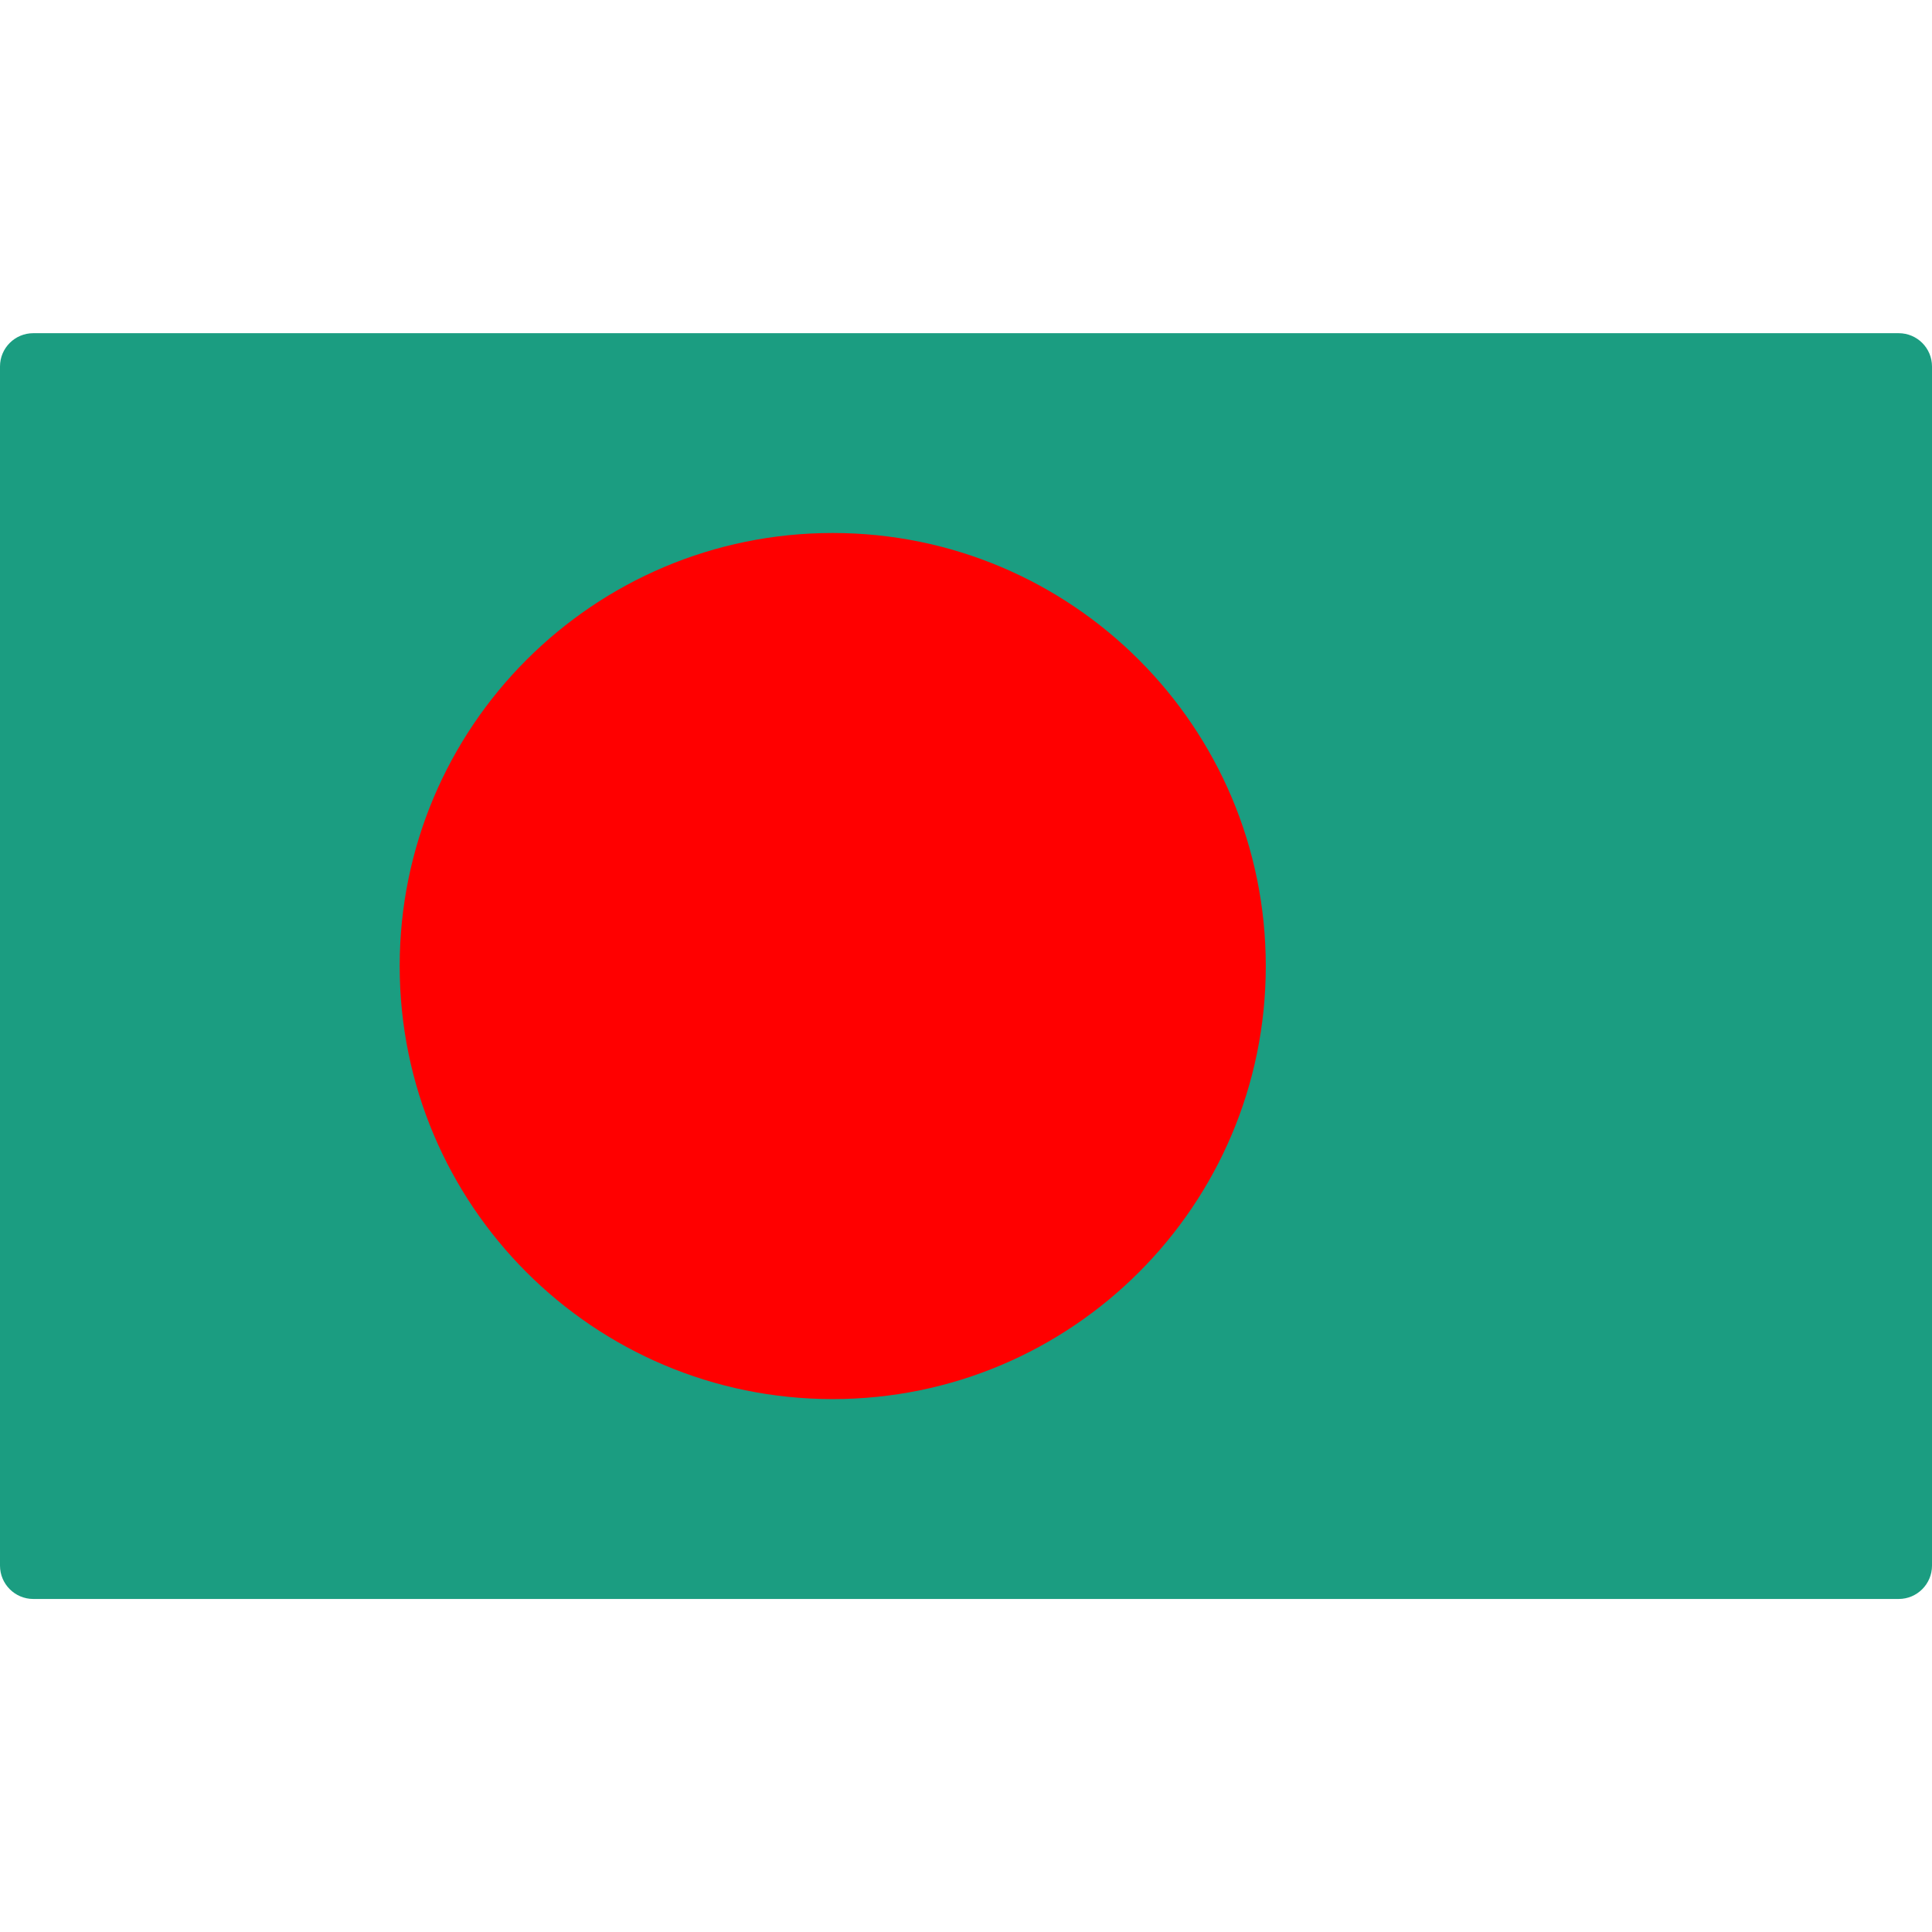 <svg width="24" height="24" viewBox="0 0 24 24" fill="none" xmlns="http://www.w3.org/2000/svg">
<g clip-path="url(#clip0_2334_5508)">
<path d="M23.586 19.863H0.414C0.185 19.863 0 19.677 0 19.449V4.552C0 4.324 0.185 4.139 0.414 4.139H23.586C23.815 4.139 24 4.324 24 4.552V19.449C24 19.677 23.815 19.863 23.586 19.863Z" fill="#1B9D81"/>
<path d="M10.344 17.38C13.315 17.38 15.724 14.971 15.724 12.001C15.724 9.03 13.315 6.621 10.344 6.621C7.373 6.621 4.965 9.03 4.965 12.001C4.965 14.971 7.373 17.38 10.344 17.38Z" fill="#FF0000"/>
</g>
<defs>
<clipPath id="clip0_2334_5508">
<rect width="24" height="24" fill="white"/>
</clipPath>
</defs>
</svg>
